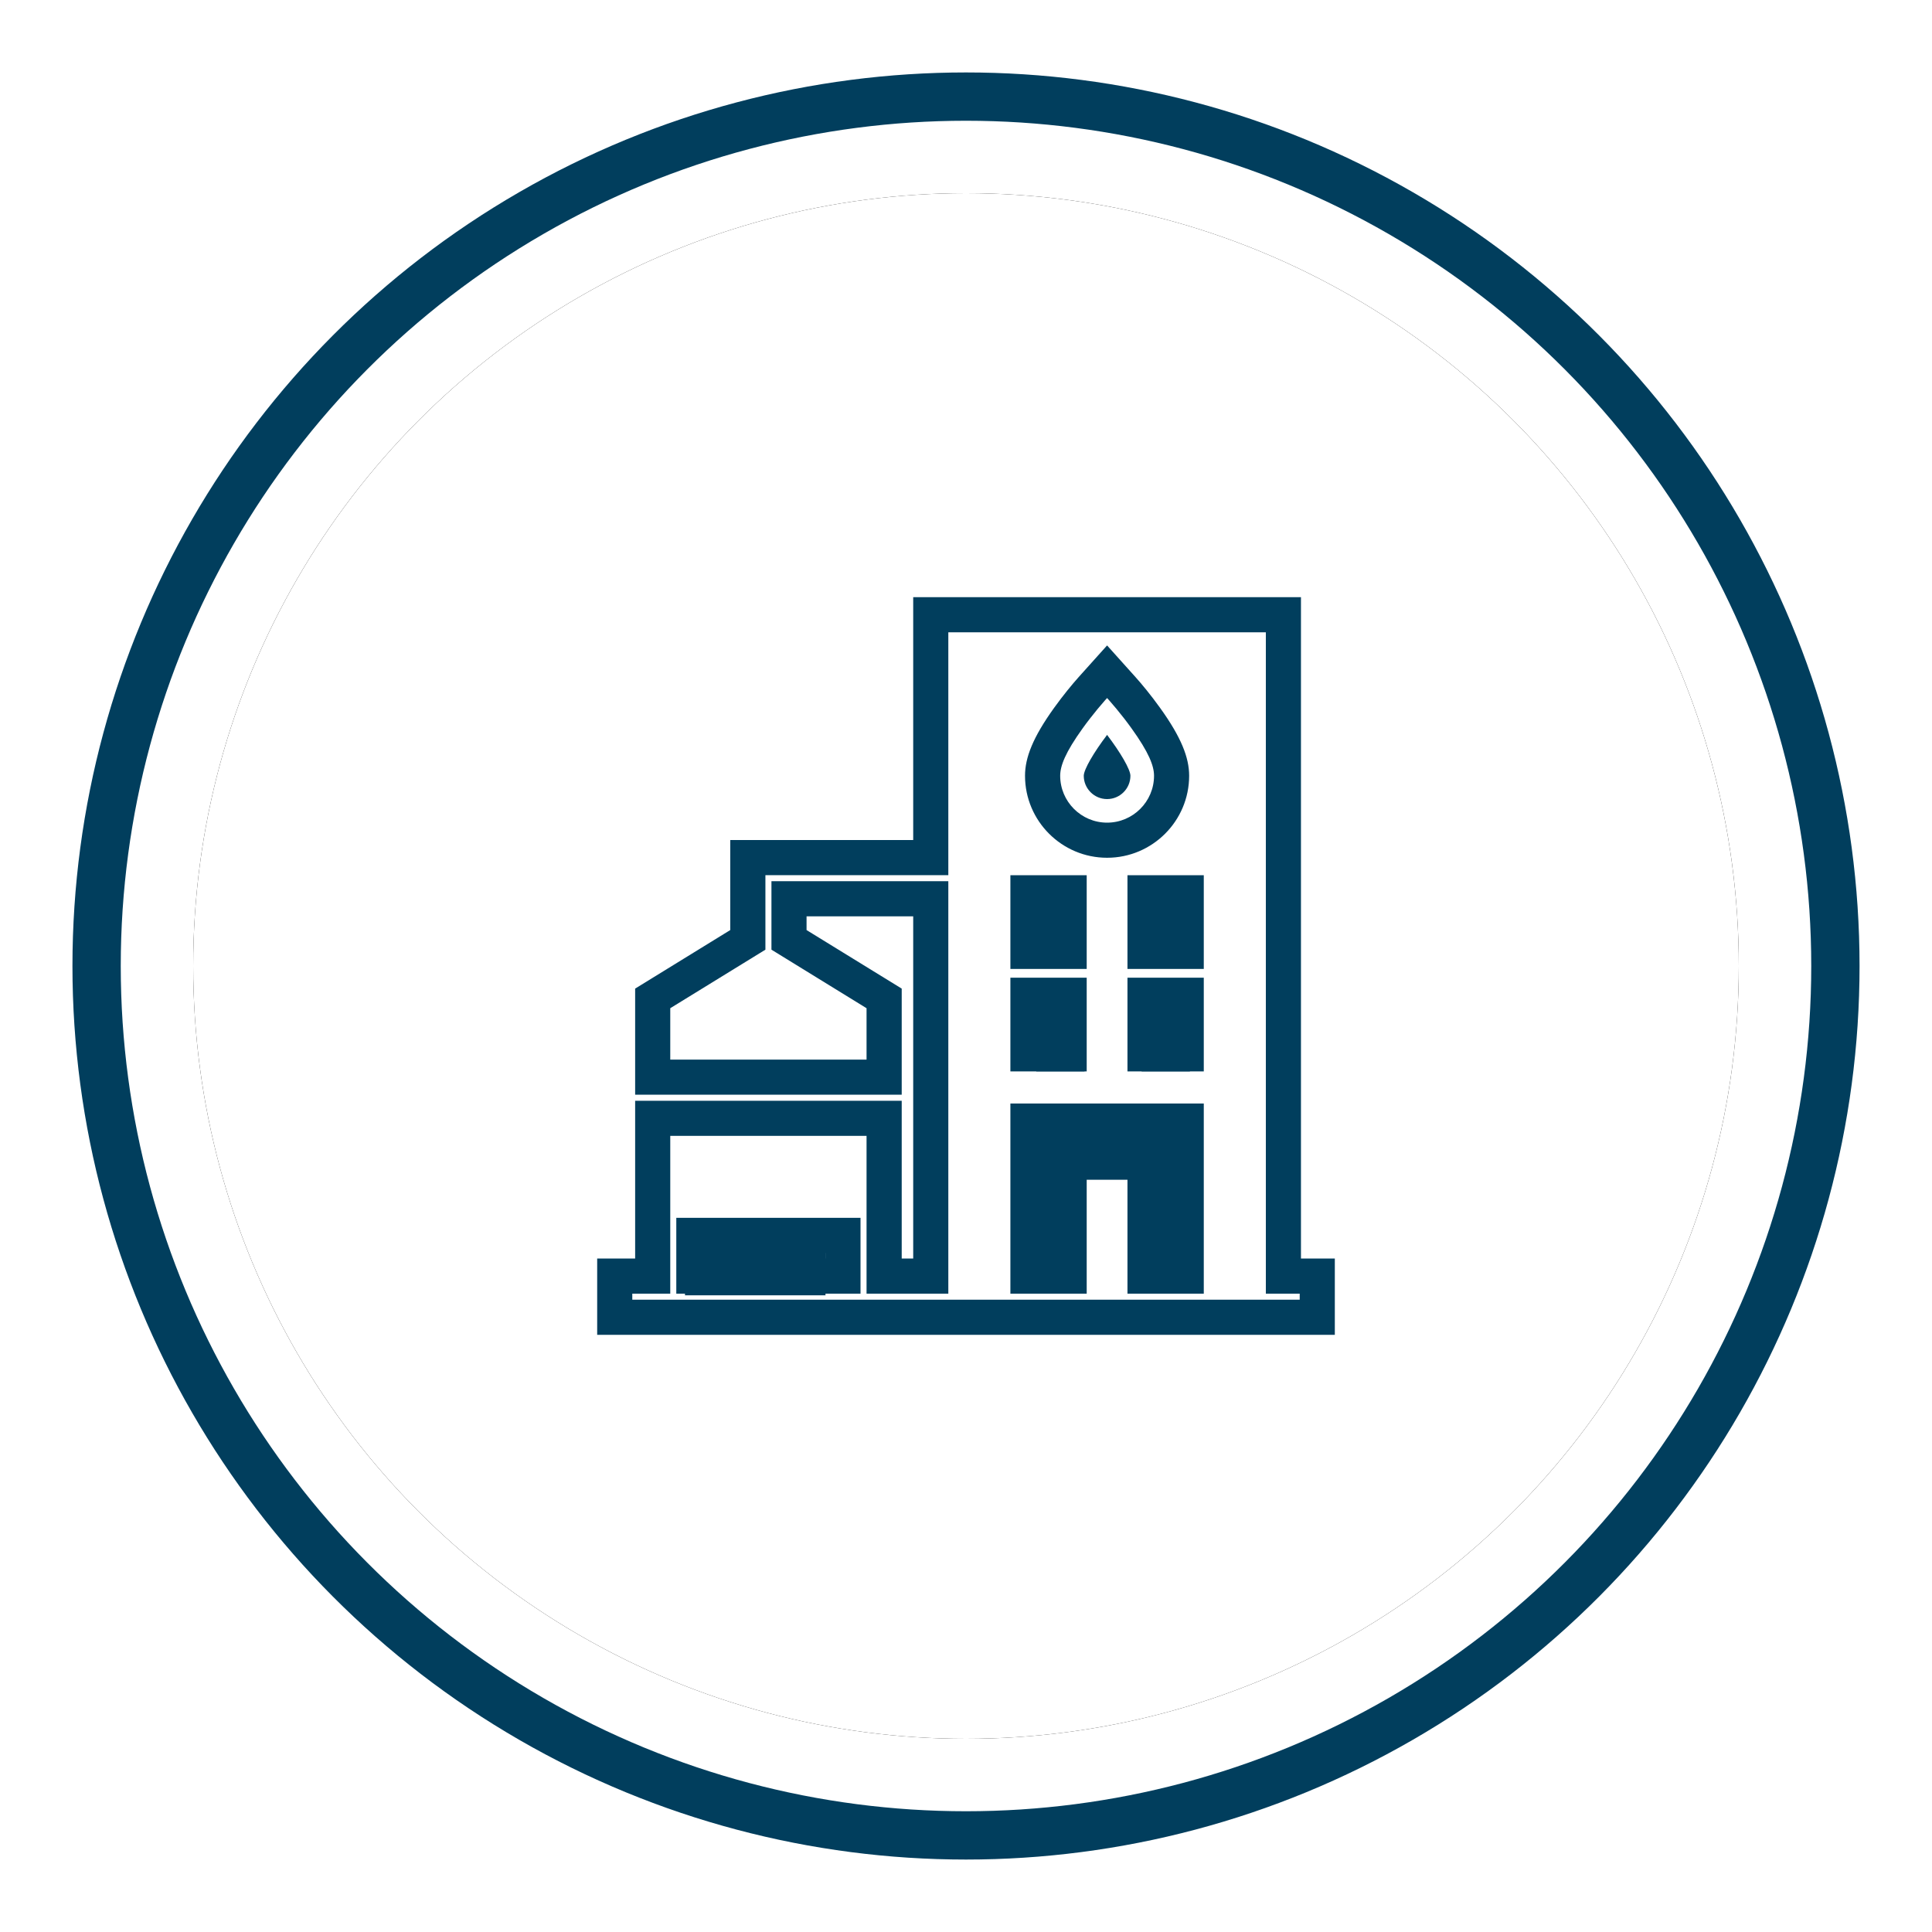 <?xml version="1.0" encoding="UTF-8"?>
<svg width="40px" height="40px" viewBox="0 0 40 40" version="1.1" xmlns="http://www.w3.org/2000/svg" xmlns:xlink="http://www.w3.org/1999/xlink">
    <!-- Generator: Sketch 55.2 (78181) - https://sketchapp.com -->
    <title>Group 11</title>
    <desc>Created with Sketch.</desc>
    <defs>
        <circle id="path-1" cx="18" cy="18" r="16"></circle>
        <filter x="-18.8%" y="-18.8%" width="137.5%" height="137.5%" filterUnits="objectBoundingBox" id="filter-2">
            <feOffset dx="0" dy="0" in="SourceAlpha" result="shadowOffsetOuter1"></feOffset>
            <feGaussianBlur stdDeviation="2" in="shadowOffsetOuter1" result="shadowBlurOuter1"></feGaussianBlur>
            <feColorMatrix values="0 0 0 0 0   0 0 0 0 0   0 0 0 0 0  0 0 0 0.4 0" type="matrix" in="shadowBlurOuter1"></feColorMatrix>
        </filter>
    </defs>
    <g id="Page-1" stroke="none" stroke-width="1" fill="none" fill-rule="evenodd">
        <g id="Group-11" transform="translate(2, 2)">
            <g id="Group-6">
                <g id="Group-16-Copy-3">
                    <g id="Oval">
                        <use fill="black" fill-opacity="1" filter="url(#filter-2)" xlink:href="#path-1"></use>
                        <use fill="#FFFFFF" fill-rule="evenodd" xlink:href="#path-1"></use>
                    </g>
                    <circle id="Oval" stroke="#013E5D" cx="18" cy="18" r="18"></circle>
                </g>
                <g id="water" transform="translate(10, 10)" fill="#013E5D">
                    <path d="M15.636,14.057 L15.636,15.636 L0.364,15.636 L0.364,14.057 L1.15,14.057 L1.15,10.79 L6.669,10.79 L6.669,14.057 L6.907,14.057 L6.907,6.972 L4.699,6.972 L4.699,7.256 L6.669,8.468 L6.669,10.665 L1.15,10.665 L1.15,8.468 L3.119,7.256 L3.119,5.392 L6.907,5.392 L6.907,0.364 L14.935,0.364 L14.935,14.057 L15.636,14.057 Z M14.208,14.784 L14.208,1.091 L7.634,1.091 L7.634,6.119 L3.847,6.119 L3.847,7.662 L1.877,8.874 L1.877,9.938 L5.941,9.938 L5.941,8.874 L3.972,7.662 L3.972,6.244 L7.634,6.244 L7.634,14.784 L5.941,14.784 L5.941,11.517 L1.877,11.517 L1.877,14.784 L1.091,14.784 L1.091,14.909 L14.909,14.909 L14.909,14.784 L14.208,14.784 Z M5.816,14.784 L2.002,14.784 L2.002,13.214 L5.816,13.214 L5.816,14.784 Z M5.089,13.941 L2.729,13.941 L2.729,14.057 L5.089,14.057 L5.089,13.941 Z M10.333,2.018 L10.921,1.363 L11.192,1.665 L11.509,2.018 C11.641,2.165 11.828,2.391 12.017,2.654 C12.458,3.267 12.62,3.687 12.62,4.061 C12.62,4.998 11.858,5.759 10.921,5.759 C9.984,5.759 9.222,4.998 9.222,4.061 C9.222,3.687 9.384,3.267 9.825,2.654 C10.014,2.391 10.205,2.161 10.333,2.018 Z M10.874,2.504 C10.843,2.539 10.793,2.597 10.728,2.675 C10.622,2.804 10.515,2.94 10.416,3.078 C10.057,3.577 9.95,3.856 9.95,4.061 C9.95,4.596 10.386,5.032 10.921,5.032 C11.457,5.032 11.893,4.596 11.893,4.061 C11.893,3.856 11.785,3.577 11.426,3.078 C11.327,2.94 11.221,2.804 11.114,2.675 C11.049,2.597 10.999,2.539 10.968,2.504 L10.921,2.452 L10.874,2.504 Z M8.919,6.121 L10.499,6.121 L10.499,8.061 L8.919,8.061 L8.919,6.121 Z M9.647,6.848 L9.647,7.333 L9.772,7.333 L9.772,6.848 L9.647,6.848 Z M8.919,8.242 L10.499,8.242 L10.499,10.182 L8.919,10.182 L8.919,8.242 Z M9.647,9.455 L9.772,9.455 L9.772,8.97 L9.647,8.97 L9.647,9.455 Z M10.499,14.784 L8.919,14.784 L8.919,10.847 L12.923,10.847 L12.923,14.784 L11.343,14.784 L11.343,12.426 L10.499,12.426 L10.499,14.784 Z M12.196,11.574 L9.647,11.574 L9.647,14.057 L9.772,14.057 L9.772,11.699 L12.071,11.699 L12.071,14.057 L12.196,14.057 L12.196,11.574 Z M12.923,10.182 L11.343,10.182 L11.343,8.242 L12.923,8.242 L12.923,10.182 Z M12.196,8.97 L12.071,8.97 L12.071,9.455 L12.196,9.455 L12.196,8.97 Z M12.923,8.061 L11.343,8.061 L11.343,6.121 L12.923,6.121 L12.923,8.061 Z M12.196,6.848 L12.071,6.848 L12.071,7.333 L12.196,7.333 L12.196,6.848 Z" id="Shape" fill-rule="nonzero"></path>
                    <rect id="Rectangle" x="11.636" y="6.545" width="1" height="1.455"></rect>
                    <rect id="Rectangle" x="9.455" y="6.545" width="1" height="1.455"></rect>
                    <rect id="Rectangle" x="9.455" y="8.727" width="1" height="1.455"></rect>
                    <rect id="Rectangle" x="11.636" y="8.727" width="1" height="1.455"></rect>
                    <rect id="Rectangle" x="9.455" y="10.909" width="1" height="3.636"></rect>
                    <rect id="Rectangle" x="9.455" y="10.909" width="2.909" height="1.455"></rect>
                    <path d="M10.921,3.215 C10.646,3.577 10.44,3.929 10.438,4.061 C10.438,4.327 10.655,4.544 10.921,4.544 C11.187,4.544 11.404,4.327 11.404,4.061 C11.403,3.929 11.196,3.577 10.921,3.215 Z" id="Path" fill-rule="nonzero"></path>
                    <rect id="Rectangle" x="11.636" y="11.636" width="1" height="2.909"></rect>
                    <rect id="Rectangle" x="2.182" y="13.818" width="2.909" height="1"></rect>
                </g>
            </g>
        </g>
    </g>
</svg>